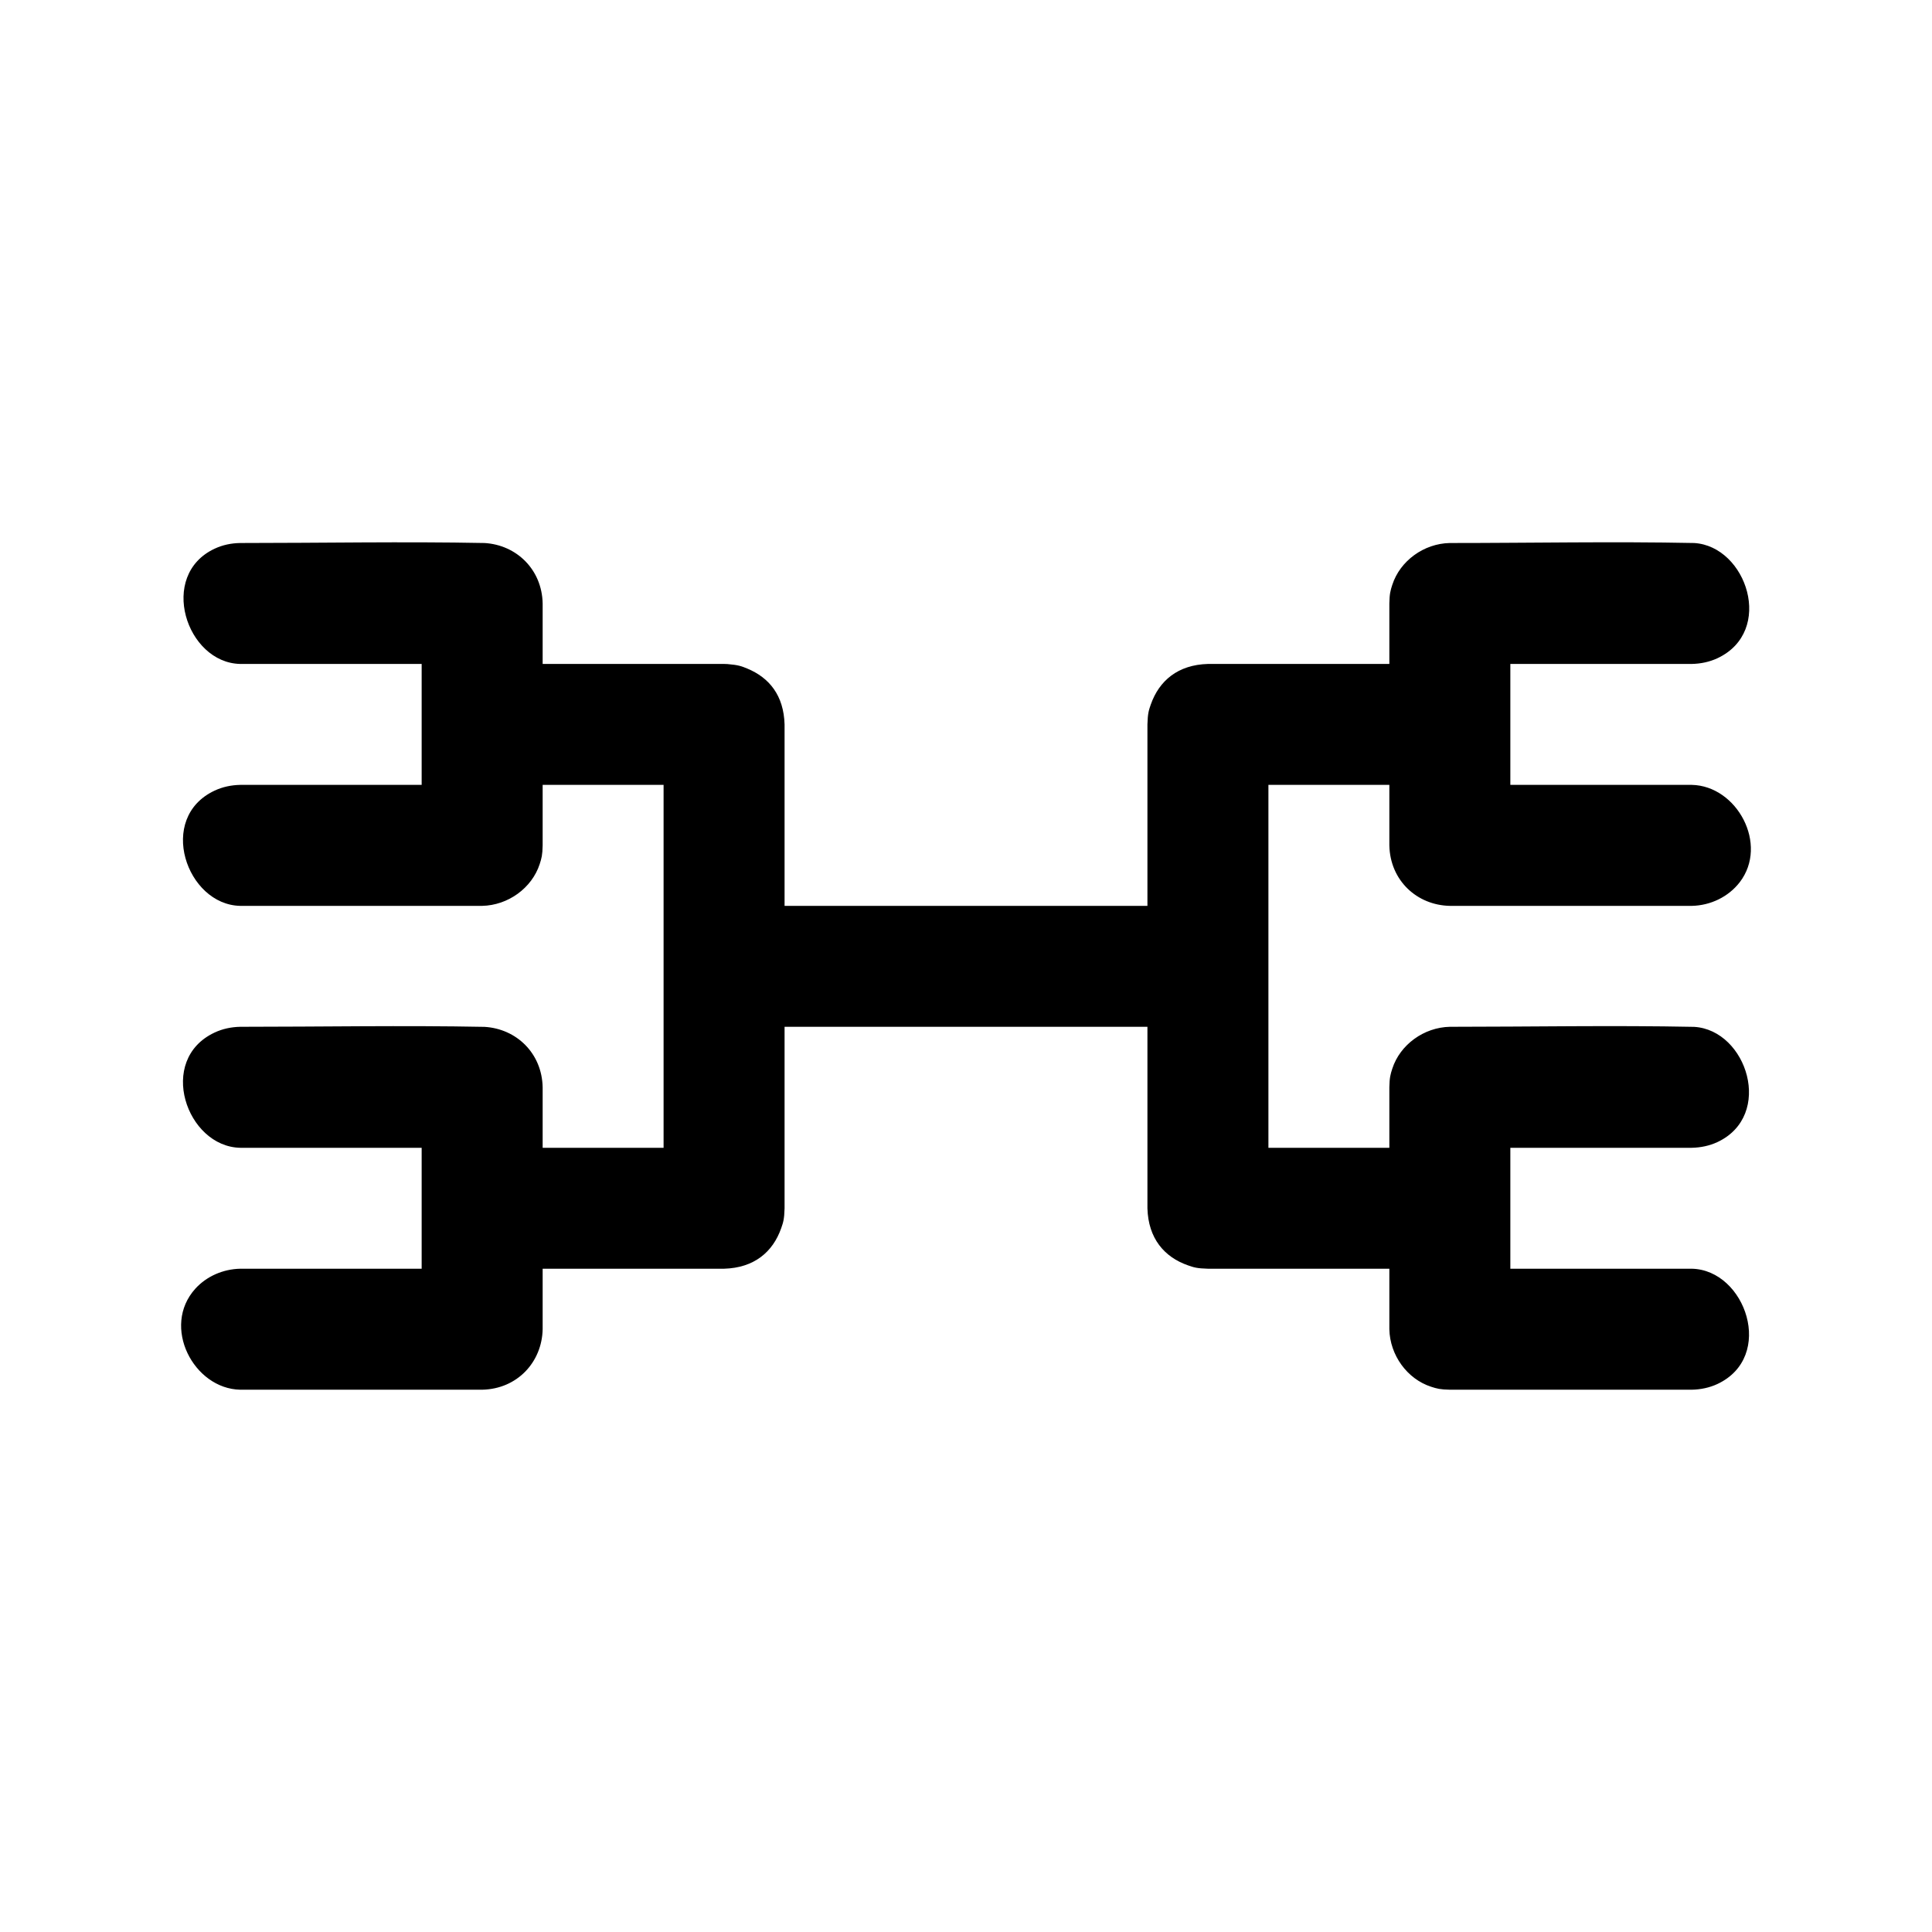 <svg xmlns="http://www.w3.org/2000/svg" xmlns:serif="http://www.serif.com/" fill-rule="evenodd" stroke-linejoin="round" stroke-miterlimit="1.414" clip-rule="evenodd" viewBox="0 0 32 32"><rect width="32" height="32" fill="none" serif:id="match league versus "/><path fill-rule="nonzero" d="M8.988,22.016c-0.011,0.543 -0.419,0.99 -1.002,1.002l-4.007,0c-0.771,-0.015 -1.312,-1.046 -0.743,-1.674c0.187,-0.206 0.46,-0.324 0.743,-0.33l3.005,0l0,-2.003l-3.005,0c-0.892,-0.018 -1.387,-1.459 -0.424,-1.909c0.132,-0.062 0.276,-0.092 0.424,-0.095c1.349,0 2.698,-0.025 4.046,0.001c0.529,0.031 0.952,0.437 0.963,1.001l0,1.002l2.003,0l0,-6.011l-2.003,0l0,1.002c-0.003,0.161 -0.018,0.214 -0.049,0.31c-0.129,0.397 -0.524,0.683 -0.953,0.692l-4.007,0c-0.892,-0.018 -1.387,-1.459 -0.424,-1.909c0.132,-0.062 0.276,-0.092 0.424,-0.095l3.005,0l0,-2.003l-3.005,0c-0.895,-0.018 -1.365,-1.469 -0.424,-1.909c0.132,-0.062 0.276,-0.092 0.424,-0.094c1.349,0 2.698,-0.026 4.046,0c0.529,0.031 0.952,0.438 0.963,1.001l0,1.002l3.005,0c0.019,0.001 0.037,0.001 0.056,0.002c0.182,0.015 0.232,0.035 0.327,0.074c0.367,0.152 0.605,0.446 0.619,0.926l0,3.005l6.01,0l0,-3.005c0.005,-0.183 0.022,-0.234 0.056,-0.331c0.138,-0.392 0.447,-0.657 0.946,-0.671l3.005,0l0,-1.002c0.003,-0.161 0.018,-0.214 0.049,-0.309c0.129,-0.398 0.524,-0.684 0.953,-0.692c1.349,0 2.698,-0.027 4.047,0c0.868,0.052 1.339,1.462 0.384,1.909c-0.132,0.061 -0.276,0.091 -0.424,0.094l-3.005,0l0,2.003l3.005,0c0.749,0.015 1.276,0.987 0.794,1.613c-0.187,0.242 -0.484,0.385 -0.794,0.391l-4.007,0c-0.544,-0.011 -0.99,-0.419 -1.002,-1.002l0,-1.002l-2.003,0l0,6.011l2.003,0l0,-1.002c0.003,-0.161 0.018,-0.214 0.049,-0.309c0.129,-0.398 0.524,-0.684 0.953,-0.693c1.349,0 2.698,-0.026 4.047,0.001c0.877,0.053 1.324,1.469 0.384,1.909c-0.132,0.061 -0.276,0.091 -0.424,0.094l-3.005,0l0,2.003l3.005,0c0.892,0.018 1.387,1.459 0.424,1.91c-0.132,0.061 -0.276,0.091 -0.424,0.094l-4.007,0c-0.161,-0.003 -0.214,-0.018 -0.31,-0.049c-0.398,-0.129 -0.683,-0.524 -0.692,-0.953l0,-1.002l-3.005,0c-0.183,-0.005 -0.234,-0.022 -0.331,-0.056c-0.392,-0.137 -0.657,-0.446 -0.671,-0.945l0,-3.006l-6.01,0l0,3.006c-0.005,0.182 -0.022,0.233 -0.056,0.33c-0.138,0.393 -0.447,0.657 -0.946,0.671l-3.005,0l0,1.002Z"/></svg>